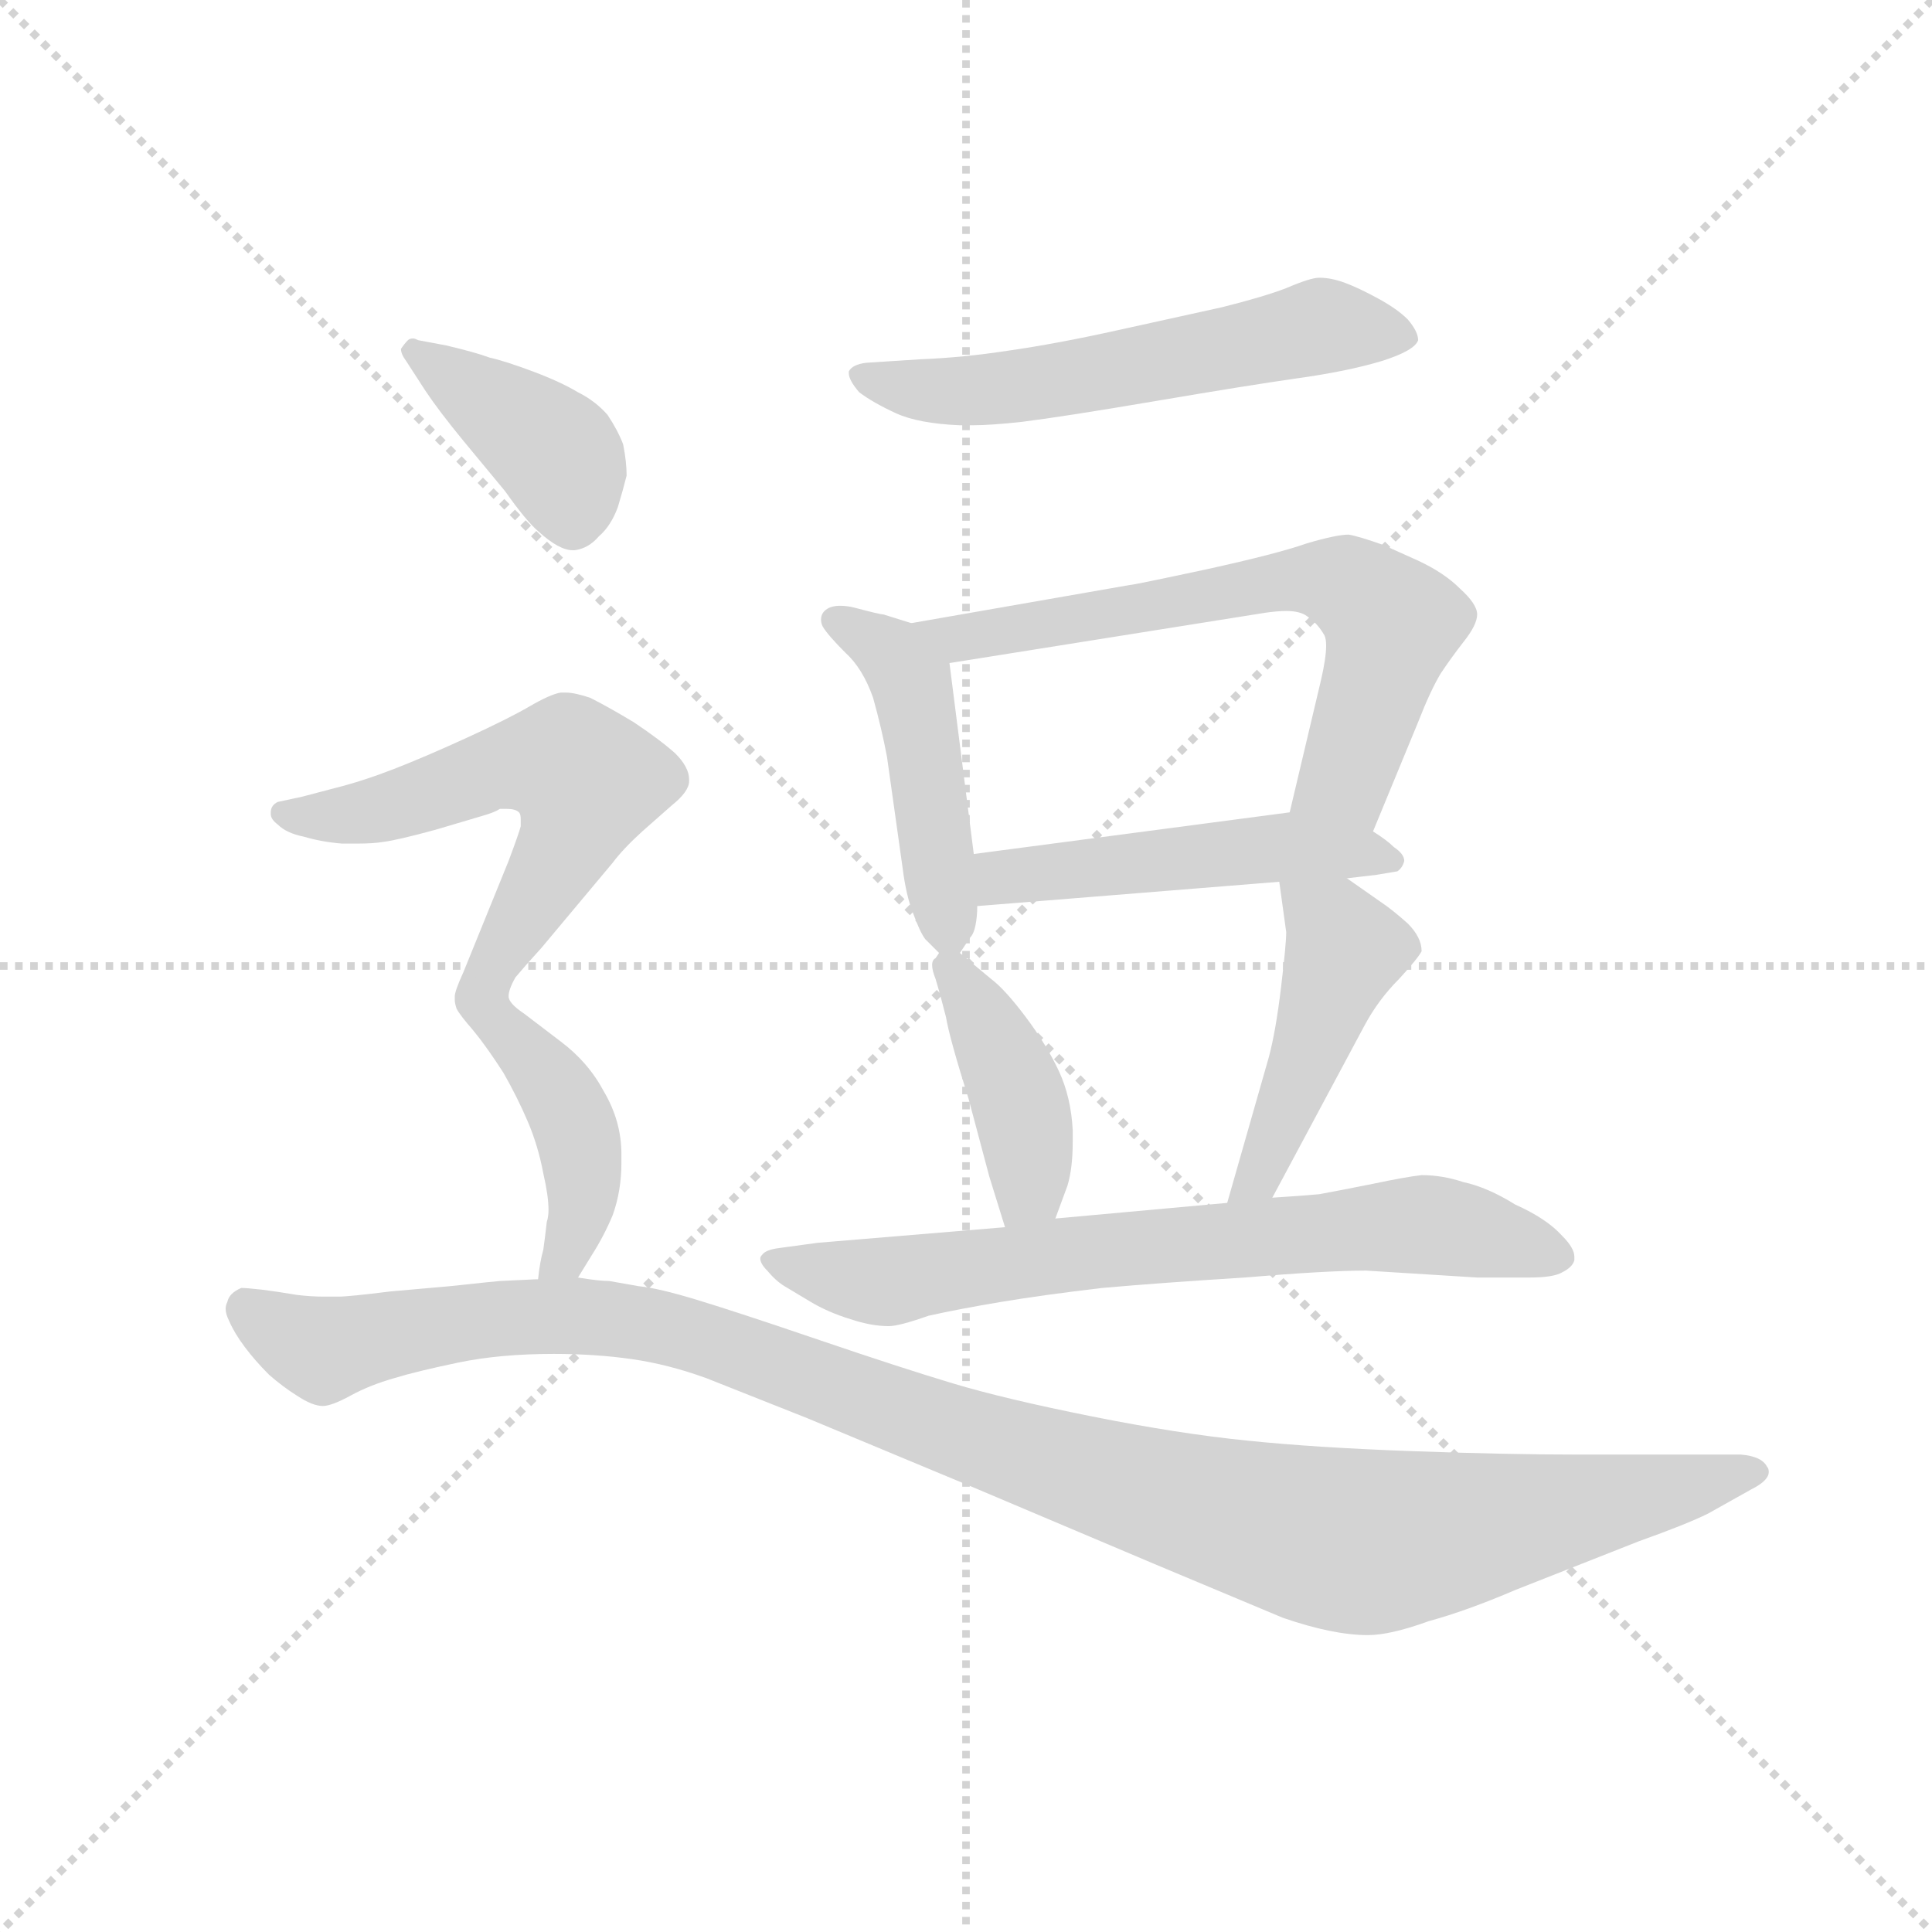 <svg version="1.1" viewBox="0 0 1024 1024" xmlns="http://www.w3.org/2000/svg">
  <g stroke="lightgray" stroke-dasharray="1,1" stroke-width="1" transform="scale(4, 4)">
    <line x1="0" y1="0" x2="256" y2="256"></line>
    <line x1="256" y1="0" x2="0" y2="256"></line>
    <line x1="128" y1="0" x2="128" y2="256"></line>
    <line x1="0" y1="128" x2="256" y2="128"></line>
  </g>
  <g transform="scale(0.92, -0.92) translate(60, -830)">
    <style type="text/css">
      
        @keyframes keyframes0 {
          from {
            stroke: blue;
            stroke-dashoffset: 574;
            stroke-width: 128;
          }
          65% {
            animation-timing-function: step-end;
            stroke: blue;
            stroke-dashoffset: 0;
            stroke-width: 128;
          }
          to {
            stroke: black;
            stroke-width: 1024;
          }
        }
        #make-me-a-hanzi-animation-0 {
          animation: keyframes0 0.717s both;
          animation-delay: 0s;
          animation-timing-function: linear;
        }
      
        @keyframes keyframes1 {
          from {
            stroke: blue;
            stroke-dashoffset: 461;
            stroke-width: 128;
          }
          60% {
            animation-timing-function: step-end;
            stroke: blue;
            stroke-dashoffset: 0;
            stroke-width: 128;
          }
          to {
            stroke: black;
            stroke-width: 1024;
          }
        }
        #make-me-a-hanzi-animation-1 {
          animation: keyframes1 0.625s both;
          animation-delay: 0.717s;
          animation-timing-function: linear;
        }
      
        @keyframes keyframes2 {
          from {
            stroke: blue;
            stroke-dashoffset: 656;
            stroke-width: 128;
          }
          68% {
            animation-timing-function: step-end;
            stroke: blue;
            stroke-dashoffset: 0;
            stroke-width: 128;
          }
          to {
            stroke: black;
            stroke-width: 1024;
          }
        }
        #make-me-a-hanzi-animation-2 {
          animation: keyframes2 0.784s both;
          animation-delay: 1.342s;
          animation-timing-function: linear;
        }
      
        @keyframes keyframes3 {
          from {
            stroke: blue;
            stroke-dashoffset: 494;
            stroke-width: 128;
          }
          62% {
            animation-timing-function: step-end;
            stroke: blue;
            stroke-dashoffset: 0;
            stroke-width: 128;
          }
          to {
            stroke: black;
            stroke-width: 1024;
          }
        }
        #make-me-a-hanzi-animation-3 {
          animation: keyframes3 0.652s both;
          animation-delay: 2.126s;
          animation-timing-function: linear;
        }
      
        @keyframes keyframes4 {
          from {
            stroke: blue;
            stroke-dashoffset: 410;
            stroke-width: 128;
          }
          57% {
            animation-timing-function: step-end;
            stroke: blue;
            stroke-dashoffset: 0;
            stroke-width: 128;
          }
          to {
            stroke: black;
            stroke-width: 1024;
          }
        }
        #make-me-a-hanzi-animation-4 {
          animation: keyframes4 0.584s both;
          animation-delay: 2.778s;
          animation-timing-function: linear;
        }
      
        @keyframes keyframes5 {
          from {
            stroke: blue;
            stroke-dashoffset: 457;
            stroke-width: 128;
          }
          60% {
            animation-timing-function: step-end;
            stroke: blue;
            stroke-dashoffset: 0;
            stroke-width: 128;
          }
          to {
            stroke: black;
            stroke-width: 1024;
          }
        }
        #make-me-a-hanzi-animation-5 {
          animation: keyframes5 0.622s both;
          animation-delay: 3.362s;
          animation-timing-function: linear;
        }
      
        @keyframes keyframes6 {
          from {
            stroke: blue;
            stroke-dashoffset: 716;
            stroke-width: 128;
          }
          70% {
            animation-timing-function: step-end;
            stroke: blue;
            stroke-dashoffset: 0;
            stroke-width: 128;
          }
          to {
            stroke: black;
            stroke-width: 1024;
          }
        }
        #make-me-a-hanzi-animation-6 {
          animation: keyframes6 0.833s both;
          animation-delay: 3.984s;
          animation-timing-function: linear;
        }
      
        @keyframes keyframes7 {
          from {
            stroke: blue;
            stroke-dashoffset: 402;
            stroke-width: 128;
          }
          57% {
            animation-timing-function: step-end;
            stroke: blue;
            stroke-dashoffset: 0;
            stroke-width: 128;
          }
          to {
            stroke: black;
            stroke-width: 1024;
          }
        }
        #make-me-a-hanzi-animation-7 {
          animation: keyframes7 0.577s both;
          animation-delay: 4.816s;
          animation-timing-function: linear;
        }
      
        @keyframes keyframes8 {
          from {
            stroke: blue;
            stroke-dashoffset: 590;
            stroke-width: 128;
          }
          66% {
            animation-timing-function: step-end;
            stroke: blue;
            stroke-dashoffset: 0;
            stroke-width: 128;
          }
          to {
            stroke: black;
            stroke-width: 1024;
          }
        }
        #make-me-a-hanzi-animation-8 {
          animation: keyframes8 0.73s both;
          animation-delay: 5.394s;
          animation-timing-function: linear;
        }
      
        @keyframes keyframes9 {
          from {
            stroke: blue;
            stroke-dashoffset: 424;
            stroke-width: 128;
          }
          58% {
            animation-timing-function: step-end;
            stroke: blue;
            stroke-dashoffset: 0;
            stroke-width: 128;
          }
          to {
            stroke: black;
            stroke-width: 1024;
          }
        }
        #make-me-a-hanzi-animation-9 {
          animation: keyframes9 0.595s both;
          animation-delay: 6.124s;
          animation-timing-function: linear;
        }
      
        @keyframes keyframes10 {
          from {
            stroke: blue;
            stroke-dashoffset: 1155;
            stroke-width: 128;
          }
          79% {
            animation-timing-function: step-end;
            stroke: blue;
            stroke-dashoffset: 0;
            stroke-width: 128;
          }
          to {
            stroke: black;
            stroke-width: 1024;
          }
        }
        #make-me-a-hanzi-animation-10 {
          animation: keyframes10 1.19s both;
          animation-delay: 6.719s;
          animation-timing-function: linear;
        }
      
    </style>
    
      <path d="M 439 621 Q 431 620 429 616 L 429 615 Q 429 611 435 604 Q 443 598 456 592 Q 469 586 493 585 L 500 585 Q 511 585 529 587 Q 553 590 606 599 Q 659 608 687 612 Q 716 616 736 622 Q 755 628 757 634 Q 757 639 751 646 Q 745 652 734 658 Q 723 664 715 667 Q 707 670 700 670 Q 695 670 681 664 Q 668 659 644 653 L 585 640 Q 549 632 521 628 Q 495 624 470 623 L 439 621 Z" fill="lightgray"></path>
    
      <path d="M 465 471 L 449 476 Q 447 476 432 480 Q 428 481 424 481 Q 418 481 415 478 Q 413 476 413 473 Q 413 471 414 469 Q 417 464 427 454 Q 437 445 443 428 Q 448 410 451 394 L 460 330 Q 462 314 466 304 Q 470 293 473 289 L 481 281 C 488 274 488 274 493 281 L 499 290 Q 501 292 502 297 Q 503 302 503 308 L 501 338 L 487 448 C 485 465 485 465 465 471 Z" fill="lightgray"></path>
    
      <path d="M 731 351 L 757 414 Q 764 432 770 442 Q 776 451 783 460 Q 791 470 791 476 Q 791 482 781 491 Q 772 500 757 507 L 737 516 Q 723 521 717 522 Q 710 522 693 517 Q 676 511 635 502 Q 593 493 591 493 L 465 471 C 435 466 457 443 487 448 L 669 477 Q 676 478 681 478 Q 689 478 693 475 Q 699 471 703 464 Q 704 462 704 458 Q 704 451 701 438 L 683 362 C 676 333 720 323 731 351 Z" fill="lightgray"></path>
    
      <path d="M 716 324 L 733 326 L 745 328 Q 748 330 749 334 Q 749 338 743 342 Q 739 346 731 351 C 710 366 710 366 683 362 L 501 338 C 471 334 473 306 503 308 L 677 322 L 716 324 Z" fill="lightgray"></path>
    
      <path d="M 481 281 L 479 278 Q 477 277 477 274 Q 477 271 479 266 Q 482 256 485 244 Q 487 232 498 197 L 510 152 L 519 123 C 528 94 538 100 548 128 L 555 147 Q 558 157 558 172 L 558 179 Q 557 198 550 213 Q 543 228 531 244 Q 519 260 511 266 L 493 281 C 486 287 486 287 481 281 Z" fill="lightgray"></path>
    
      <path d="M 673 140 L 726 239 Q 734 254 746 266 Q 757 278 759 282 Q 759 290 751 298 Q 742 306 736 310 L 716 324 C 691 341 673 352 677 322 L 681 293 Q 681 286 678 261 Q 675 236 671 221 L 647 137 C 639 108 659 114 673 140 Z" fill="lightgray"></path>
    
      <path d="M 519 123 L 411 114 L 389 111 Q 381 110 379 107 Q 378 106 378 105 Q 378 102 382 98 Q 387 92 392 89 L 407 80 Q 417 74 430 70 Q 442 66 452 66 Q 458 66 475 72 Q 493 76 517 80 Q 541 84 575 88 Q 609 91 657 94 Q 704 98 727 98 L 791 94 L 821 94 Q 835 94 840 97 Q 846 100 847 104 L 847 106 Q 847 111 840 118 Q 831 128 813 136 Q 797 146 783 149 Q 771 153 759 153 Q 750 152 731 148 Q 711 144 700 142 Q 689 141 673 140 L 647 137 L 548 128 L 519 123 Z" fill="lightgray"></path>
    
      <path d="M 185 605 Q 193 593 207 576 L 231 547 Q 243 530 250 524 Q 262 513 270 513 L 271 513 Q 279 514 285 521 Q 292 527 296 538 Q 299 548 301 556 Q 301 564 299 574 Q 296 582 290 591 Q 283 599 273 604 Q 263 610 247 616 Q 231 622 222 624 Q 214 627 197 631 L 181 634 Q 179 635 178 635 Q 176 635 175 634 Q 173 632 171 629 Q 171 626 174 622 L 185 605 Z" fill="lightgray"></path>
    
      <path d="M 233 256 Q 233 260 237 267 Q 242 273 252 284 L 293 333 Q 299 341 310 351 L 327 366 Q 337 374 337 380 L 337 381 Q 337 388 329 396 Q 320 404 305 414 Q 290 423 280 428 Q 271 431 266 431 L 263 431 Q 257 430 245 423 Q 233 416 209 405 Q 185 394 167 387 Q 149 380 133 376 L 114 371 L 100 368 Q 96 366 96 362 L 96 361 Q 96 358 100 355 Q 105 350 115 348 Q 125 345 137 344 L 146 344 Q 155 344 161 345 Q 169 346 191 352 L 218 360 Q 225 362 228 364 L 232 364 Q 237 364 239 362 Q 240 361 240 358 L 240 354 Q 239 350 233 334 L 207 270 Q 202 259 202 256 L 202 254 Q 202 252 203 249 Q 205 245 213 236 C 222 225 223 228 233 256 Z" fill="lightgray"></path>
    
      <path d="M 273 94 L 281 107 Q 288 118 293 130 Q 298 144 298 160 L 298 165 Q 298 184 288 201 Q 279 218 263 230 L 242 246 Q 233 252 233 256 C 218 282 195 260 213 236 Q 221 226 230 212 Q 238 198 244 184 Q 250 170 253 154 Q 256 141 256 133 Q 256 129 255 126 Q 254 117 253 110 Q 251 103 250 93 C 246 63 257 68 273 94 Z" fill="lightgray"></path>
    
      <path d="M 250 93 L 249 93 L 228 92 Q 227 92 199 89 L 165 86 Q 141 83 135 83 L 127 83 Q 119 83 111 84 Q 99 86 91 87 Q 82 88 79 88 Q 72 85 71 80 Q 70 78 70 76 Q 70 73 72 69 Q 75 62 81 54 Q 87 46 95 38 Q 103 31 111 26 Q 120 20 126 20 Q 131 20 142 26 Q 153 32 167 36 Q 180 40 204 45 Q 228 50 259 50 Q 283 50 304 47 Q 325 44 347 36 L 405 13 L 501 -27 L 605 -71 L 679 -102 Q 708 -112 728 -112 Q 741 -112 763 -104 Q 785 -98 813 -86 L 884 -58 Q 912 -48 924 -42 L 949 -28 Q 959 -23 959 -18 Q 959 -16 958 -15 Q 955 -9 943 -8 L 850 -8 Q 808 -8 753 -6 Q 698 -4 659 0 Q 619 4 569 14 Q 519 24 489 33 Q 459 42 412 58 Q 365 74 342 81 Q 319 88 308 89 Q 297 91 291 92 Q 285 92 273 94 L 250 93 Z" fill="lightgray"></path>
    
    
      <clipPath id="make-me-a-hanzi-clip-0">
        <path d="M 439 621 Q 431 620 429 616 L 429 615 Q 429 611 435 604 Q 443 598 456 592 Q 469 586 493 585 L 500 585 Q 511 585 529 587 Q 553 590 606 599 Q 659 608 687 612 Q 716 616 736 622 Q 755 628 757 634 Q 757 639 751 646 Q 745 652 734 658 Q 723 664 715 667 Q 707 670 700 670 Q 695 670 681 664 Q 668 659 644 653 L 585 640 Q 549 632 521 628 Q 495 624 470 623 L 439 621 Z"></path>
      </clipPath>
      <path clip-path="url(#make-me-a-hanzi-clip-0)" d="M 436 616 L 456 607 L 487 604 L 593 618 L 702 642 L 748 637" fill="none" id="make-me-a-hanzi-animation-0" stroke-dasharray="446 892" stroke-linecap="round"></path>
    
      <clipPath id="make-me-a-hanzi-clip-1">
        <path d="M 465 471 L 449 476 Q 447 476 432 480 Q 428 481 424 481 Q 418 481 415 478 Q 413 476 413 473 Q 413 471 414 469 Q 417 464 427 454 Q 437 445 443 428 Q 448 410 451 394 L 460 330 Q 462 314 466 304 Q 470 293 473 289 L 481 281 C 488 274 488 274 493 281 L 499 290 Q 501 292 502 297 Q 503 302 503 308 L 501 338 L 487 448 C 485 465 485 465 465 471 Z"></path>
      </clipPath>
      <path clip-path="url(#make-me-a-hanzi-clip-1)" d="M 421 473 L 456 451 L 465 437 L 487 292" fill="none" id="make-me-a-hanzi-animation-1" stroke-dasharray="333 666" stroke-linecap="round"></path>
    
      <clipPath id="make-me-a-hanzi-clip-2">
        <path d="M 731 351 L 757 414 Q 764 432 770 442 Q 776 451 783 460 Q 791 470 791 476 Q 791 482 781 491 Q 772 500 757 507 L 737 516 Q 723 521 717 522 Q 710 522 693 517 Q 676 511 635 502 Q 593 493 591 493 L 465 471 C 435 466 457 443 487 448 L 669 477 Q 676 478 681 478 Q 689 478 693 475 Q 699 471 703 464 Q 704 462 704 458 Q 704 451 701 438 L 683 362 C 676 333 720 323 731 351 Z"></path>
      </clipPath>
      <path clip-path="url(#make-me-a-hanzi-clip-2)" d="M 474 468 L 493 462 L 666 494 L 715 493 L 742 471 L 715 382 L 691 368" fill="none" id="make-me-a-hanzi-animation-2" stroke-dasharray="528 1056" stroke-linecap="round"></path>
    
      <clipPath id="make-me-a-hanzi-clip-3">
        <path d="M 716 324 L 733 326 L 745 328 Q 748 330 749 334 Q 749 338 743 342 Q 739 346 731 351 C 710 366 710 366 683 362 L 501 338 C 471 334 473 306 503 308 L 677 322 L 716 324 Z"></path>
      </clipPath>
      <path clip-path="url(#make-me-a-hanzi-clip-3)" d="M 510 316 L 517 325 L 663 341 L 742 335" fill="none" id="make-me-a-hanzi-animation-3" stroke-dasharray="366 732" stroke-linecap="round"></path>
    
      <clipPath id="make-me-a-hanzi-clip-4">
        <path d="M 481 281 L 479 278 Q 477 277 477 274 Q 477 271 479 266 Q 482 256 485 244 Q 487 232 498 197 L 510 152 L 519 123 C 528 94 538 100 548 128 L 555 147 Q 558 157 558 172 L 558 179 Q 557 198 550 213 Q 543 228 531 244 Q 519 260 511 266 L 493 281 C 486 287 486 287 481 281 Z"></path>
      </clipPath>
      <path clip-path="url(#make-me-a-hanzi-clip-4)" d="M 487 275 L 529 191 L 533 146 L 525 133" fill="none" id="make-me-a-hanzi-animation-4" stroke-dasharray="282 564" stroke-linecap="round"></path>
    
      <clipPath id="make-me-a-hanzi-clip-5">
        <path d="M 673 140 L 726 239 Q 734 254 746 266 Q 757 278 759 282 Q 759 290 751 298 Q 742 306 736 310 L 716 324 C 691 341 673 352 677 322 L 681 293 Q 681 286 678 261 Q 675 236 671 221 L 647 137 C 639 108 659 114 673 140 Z"></path>
      </clipPath>
      <path clip-path="url(#make-me-a-hanzi-clip-5)" d="M 684 316 L 708 297 L 715 283 L 671 165 L 653 143" fill="none" id="make-me-a-hanzi-animation-5" stroke-dasharray="329 658" stroke-linecap="round"></path>
    
      <clipPath id="make-me-a-hanzi-clip-6">
        <path d="M 519 123 L 411 114 L 389 111 Q 381 110 379 107 Q 378 106 378 105 Q 378 102 382 98 Q 387 92 392 89 L 407 80 Q 417 74 430 70 Q 442 66 452 66 Q 458 66 475 72 Q 493 76 517 80 Q 541 84 575 88 Q 609 91 657 94 Q 704 98 727 98 L 791 94 L 821 94 Q 835 94 840 97 Q 846 100 847 104 L 847 106 Q 847 111 840 118 Q 831 128 813 136 Q 797 146 783 149 Q 771 153 759 153 Q 750 152 731 148 Q 711 144 700 142 Q 689 141 673 140 L 647 137 L 548 128 L 519 123 Z"></path>
      </clipPath>
      <path clip-path="url(#make-me-a-hanzi-clip-6)" d="M 384 104 L 449 92 L 557 108 L 757 125 L 839 105" fill="none" id="make-me-a-hanzi-animation-6" stroke-dasharray="588 1176" stroke-linecap="round"></path>
    
      <clipPath id="make-me-a-hanzi-clip-7">
        <path d="M 185 605 Q 193 593 207 576 L 231 547 Q 243 530 250 524 Q 262 513 270 513 L 271 513 Q 279 514 285 521 Q 292 527 296 538 Q 299 548 301 556 Q 301 564 299 574 Q 296 582 290 591 Q 283 599 273 604 Q 263 610 247 616 Q 231 622 222 624 Q 214 627 197 631 L 181 634 Q 179 635 178 635 Q 176 635 175 634 Q 173 632 171 629 Q 171 626 174 622 L 185 605 Z"></path>
      </clipPath>
      <path clip-path="url(#make-me-a-hanzi-clip-7)" d="M 178 630 L 261 568 L 271 527" fill="none" id="make-me-a-hanzi-animation-7" stroke-dasharray="274 548" stroke-linecap="round"></path>
    
      <clipPath id="make-me-a-hanzi-clip-8">
        <path d="M 233 256 Q 233 260 237 267 Q 242 273 252 284 L 293 333 Q 299 341 310 351 L 327 366 Q 337 374 337 380 L 337 381 Q 337 388 329 396 Q 320 404 305 414 Q 290 423 280 428 Q 271 431 266 431 L 263 431 Q 257 430 245 423 Q 233 416 209 405 Q 185 394 167 387 Q 149 380 133 376 L 114 371 L 100 368 Q 96 366 96 362 L 96 361 Q 96 358 100 355 Q 105 350 115 348 Q 125 345 137 344 L 146 344 Q 155 344 161 345 Q 169 346 191 352 L 218 360 Q 225 362 228 364 L 232 364 Q 237 364 239 362 Q 240 361 240 358 L 240 354 Q 239 350 233 334 L 207 270 Q 202 259 202 256 L 202 254 Q 202 252 203 249 Q 205 245 213 236 C 222 225 223 228 233 256 Z"></path>
      </clipPath>
      <path clip-path="url(#make-me-a-hanzi-clip-8)" d="M 103 362 L 155 363 L 243 390 L 267 390 L 278 380 L 259 330 L 216 259 L 215 244" fill="none" id="make-me-a-hanzi-animation-8" stroke-dasharray="462 924" stroke-linecap="round"></path>
    
      <clipPath id="make-me-a-hanzi-clip-9">
        <path d="M 273 94 L 281 107 Q 288 118 293 130 Q 298 144 298 160 L 298 165 Q 298 184 288 201 Q 279 218 263 230 L 242 246 Q 233 252 233 256 C 218 282 195 260 213 236 Q 221 226 230 212 Q 238 198 244 184 Q 250 170 253 154 Q 256 141 256 133 Q 256 129 255 126 Q 254 117 253 110 Q 251 103 250 93 C 246 63 257 68 273 94 Z"></path>
      </clipPath>
      <path clip-path="url(#make-me-a-hanzi-clip-9)" d="M 233 247 L 233 235 L 265 194 L 275 163 L 274 131 L 267 107 L 256 97" fill="none" id="make-me-a-hanzi-animation-9" stroke-dasharray="296 592" stroke-linecap="round"></path>
    
      <clipPath id="make-me-a-hanzi-clip-10">
        <path d="M 250 93 L 249 93 L 228 92 Q 227 92 199 89 L 165 86 Q 141 83 135 83 L 127 83 Q 119 83 111 84 Q 99 86 91 87 Q 82 88 79 88 Q 72 85 71 80 Q 70 78 70 76 Q 70 73 72 69 Q 75 62 81 54 Q 87 46 95 38 Q 103 31 111 26 Q 120 20 126 20 Q 131 20 142 26 Q 153 32 167 36 Q 180 40 204 45 Q 228 50 259 50 Q 283 50 304 47 Q 325 44 347 36 L 405 13 L 501 -27 L 605 -71 L 679 -102 Q 708 -112 728 -112 Q 741 -112 763 -104 Q 785 -98 813 -86 L 884 -58 Q 912 -48 924 -42 L 949 -28 Q 959 -23 959 -18 Q 959 -16 958 -15 Q 955 -9 943 -8 L 850 -8 Q 808 -8 753 -6 Q 698 -4 659 0 Q 619 4 569 14 Q 519 24 489 33 Q 459 42 412 58 Q 365 74 342 81 Q 319 88 308 89 Q 297 91 291 92 Q 285 92 273 94 L 250 93 Z"></path>
      </clipPath>
      <path clip-path="url(#make-me-a-hanzi-clip-10)" d="M 81 75 L 127 52 L 212 70 L 309 68 L 545 -13 L 720 -58 L 950 -19" fill="none" id="make-me-a-hanzi-animation-10" stroke-dasharray="1027 2054" stroke-linecap="round"></path>
    
  </g>
</svg>